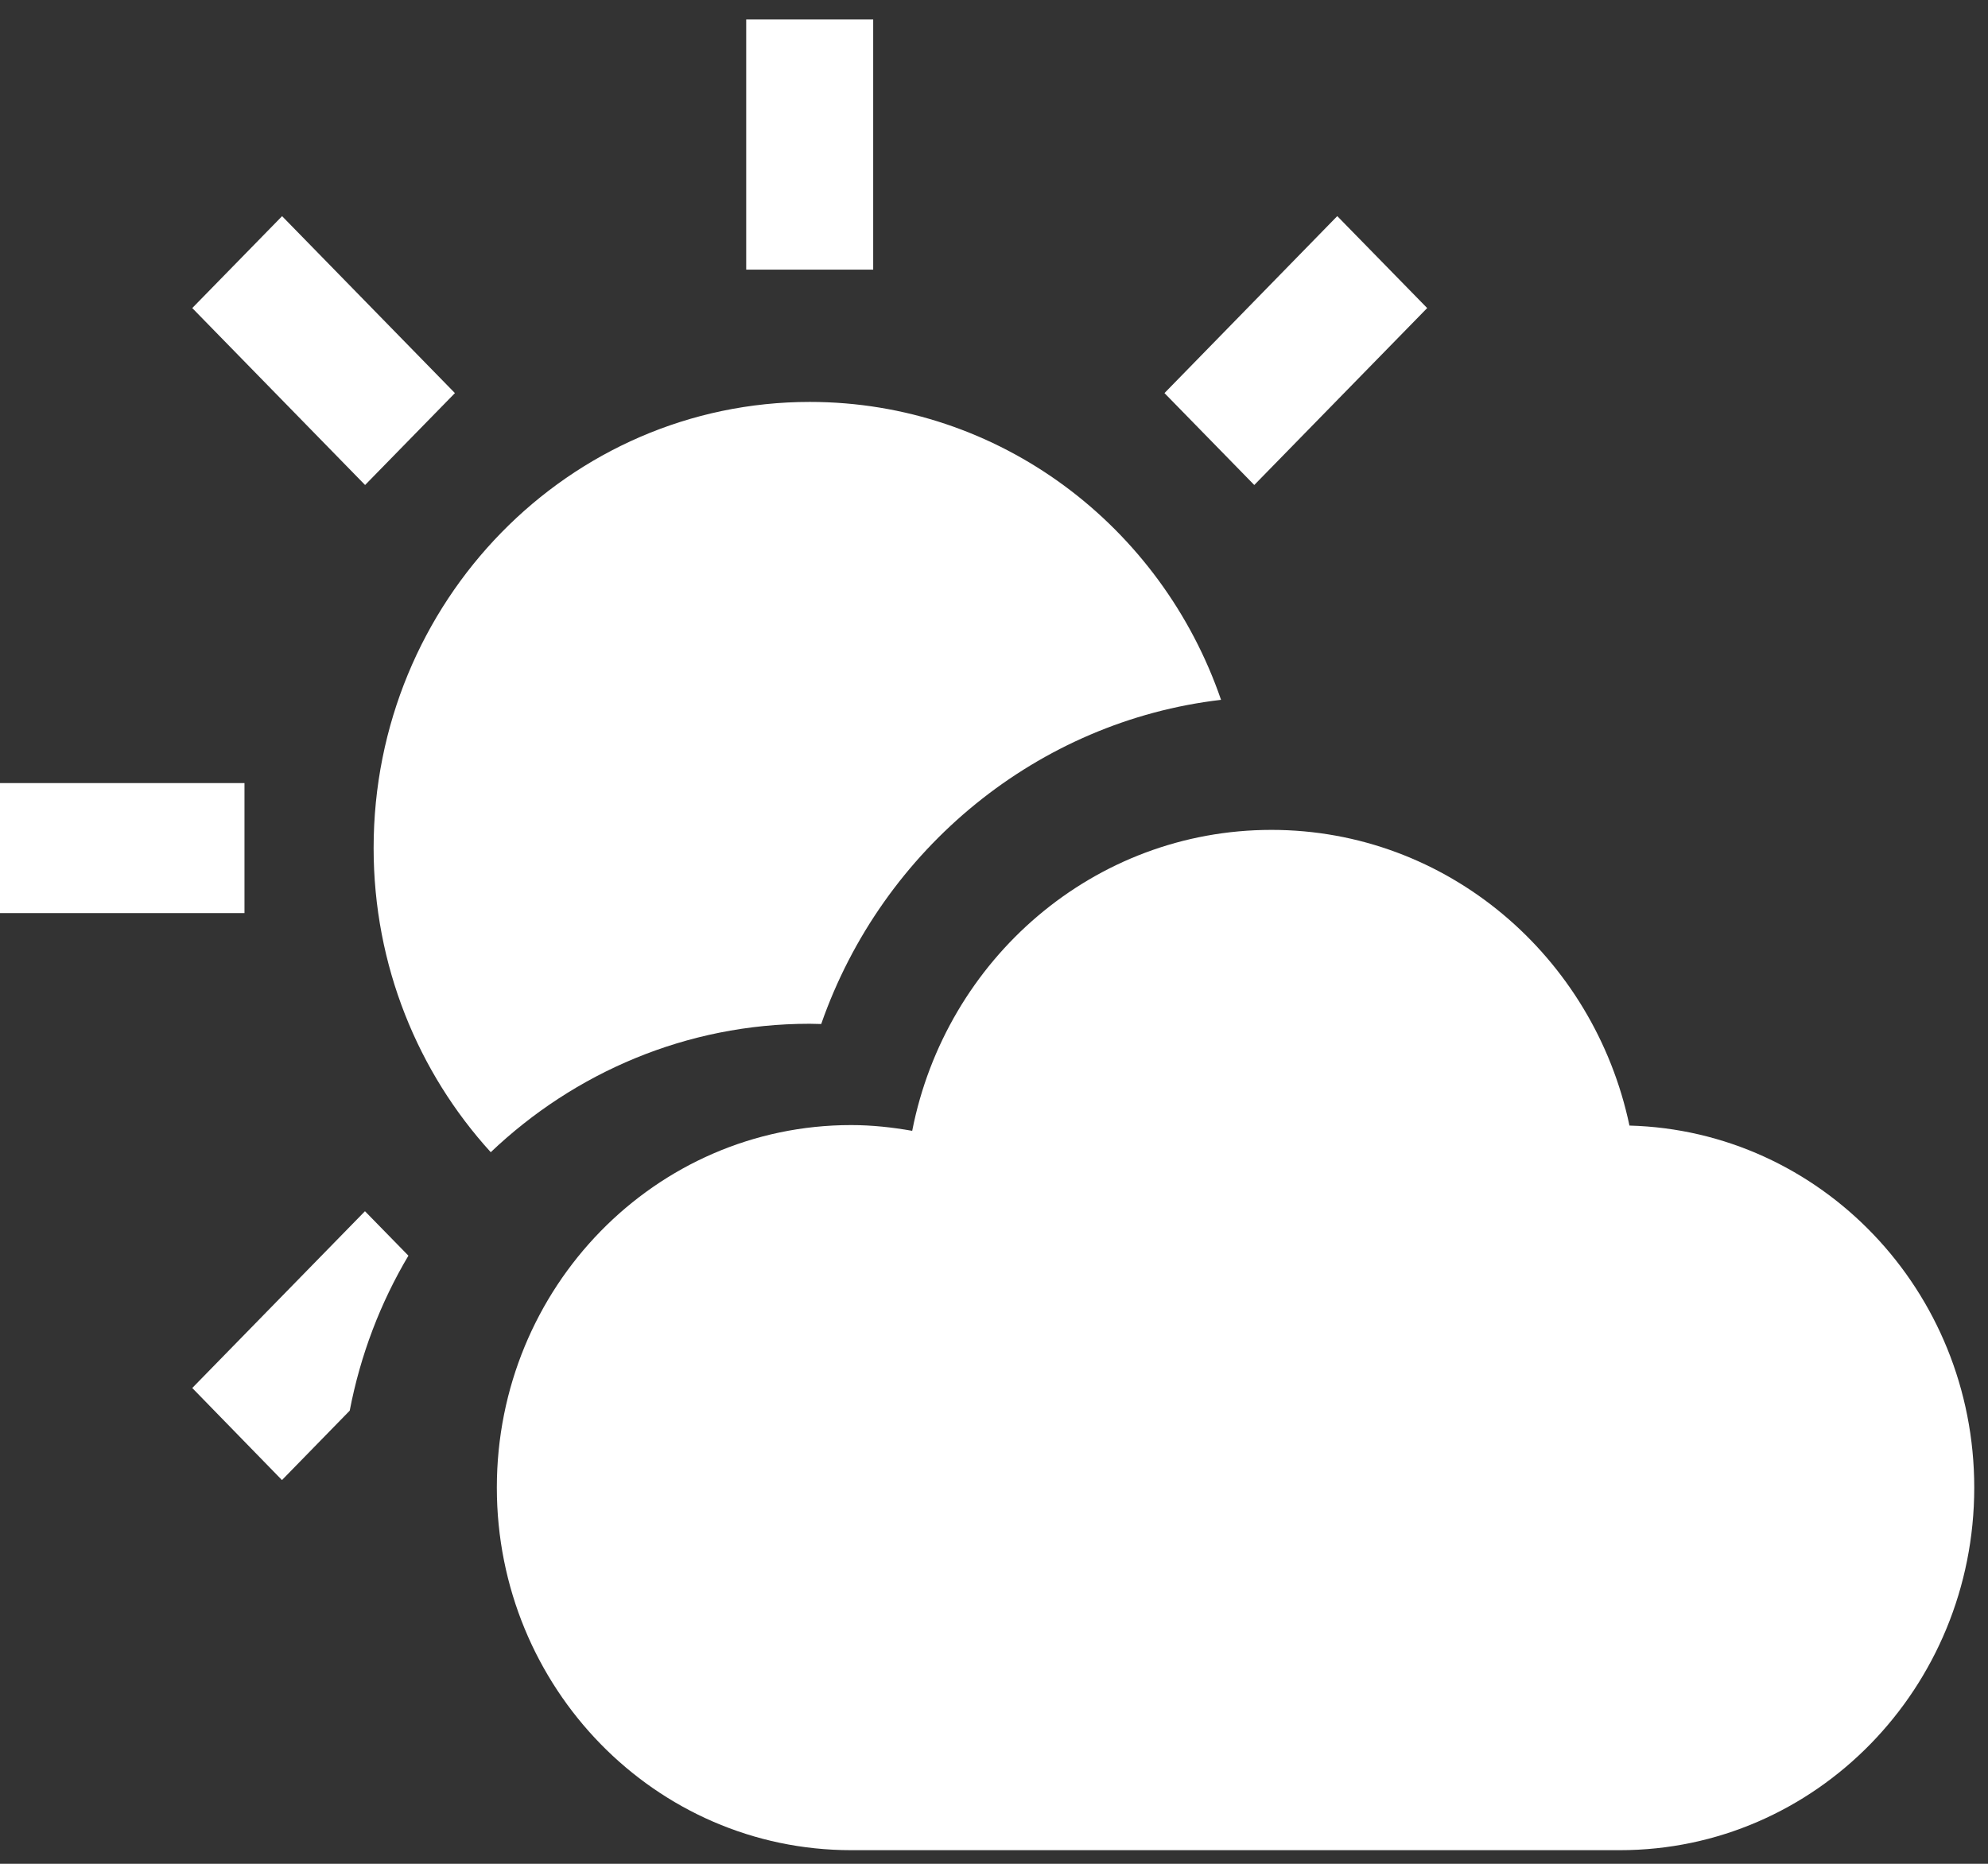 <svg width="48" height="45" viewBox="0 0 48 45" fill="none" xmlns="http://www.w3.org/2000/svg">
<rect x="0" y="0" width="48" height="45" fill="#333333" stroke="none"/>
<path d="M19.828 24.724C21.312 20.475 25.074 17.411 29.482 16.897C28.041 12.704 24.14 9.704 19.552 9.704C13.739 9.704 9.021 14.524 9.021 20.475C9.021 23.313 10.095 25.893 11.849 27.819C13.867 25.899 16.573 24.718 19.546 24.718C19.639 24.718 19.729 24.724 19.828 24.724Z" fill="white"/>
<path d="M21.083 0.469H18.017V6.51H21.083V0.469Z" fill="white"/>
<path d="M10.984 9.491L6.811 5.219L4.642 7.438L8.815 11.71L10.984 9.491Z" fill="white"/>
<path d="M5.903 18.907H0V22.046H5.903V18.907Z" fill="white"/>
<path d="M4.642 33.512L6.808 35.735L8.444 34.059C8.702 32.714 9.186 31.453 9.861 30.317L8.812 29.244L4.642 33.512Z" fill="white"/>
<path d="M34.459 7.438L32.288 5.218L28.116 9.491L30.284 11.71L34.459 7.438Z" fill="white"/>
<path d="M39.343 27.176C38.483 23.095 34.941 20.037 30.698 20.037C26.409 20.037 22.836 23.158 22.025 27.303C21.545 27.218 21.053 27.164 20.55 27.164C15.825 27.164 11.996 31.083 11.996 35.917C11.996 40.752 15.825 44.671 20.55 44.671C24.586 44.671 35.143 44.671 39.114 44.671C43.839 44.671 47.668 40.752 47.668 35.917C47.668 31.16 43.962 27.3 39.343 27.176Z" fill="white"/>
</svg>
